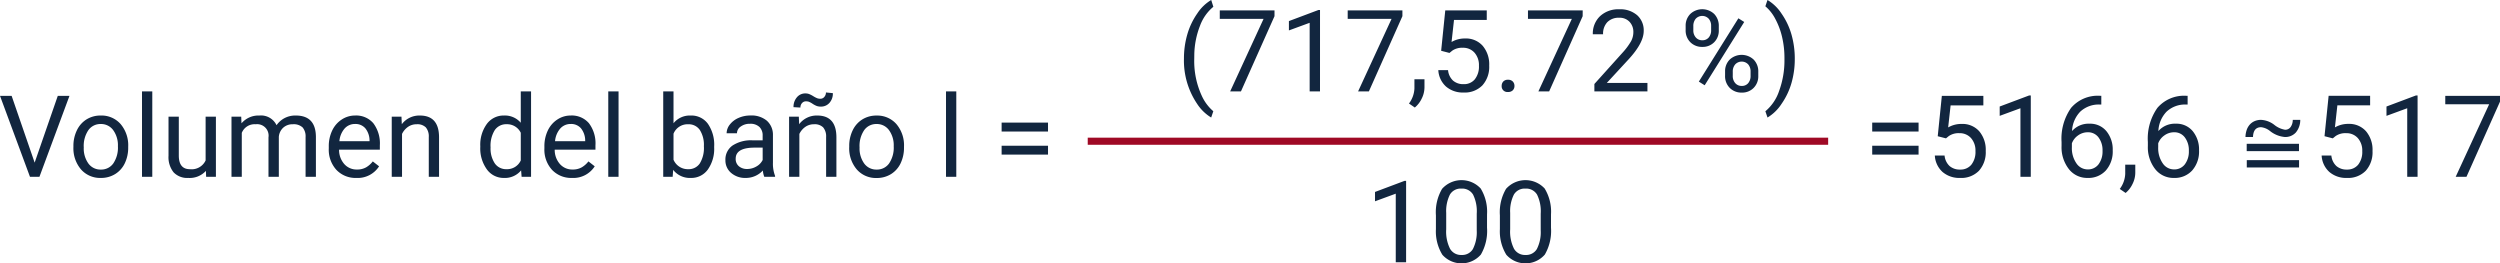 <svg xmlns="http://www.w3.org/2000/svg" width="351.148" height="36.992" viewBox="0 0 351.148 36.992">
  <g id="_30" data-name="30" transform="translate(-915.219 -9772.164)">
    <g id="Grupo_986814" data-name="Grupo 986814" transform="translate(31 525)">
      <path id="Trazado_732613" data-name="Trazado 732613" d="M13.516,10.383a12.079,12.079,0,0,1,.473-3.391A9.85,9.85,0,0,1,15.4,4.039a6,6,0,0,1,1.945-1.875l.3.953A6.222,6.222,0,0,0,15.77,5.789a11.583,11.583,0,0,0-.8,4.023l-.008.664a11.643,11.643,0,0,0,1.1,5.234,6.252,6.252,0,0,0,1.578,2.078l-.3.883a6.192,6.192,0,0,1-1.984-1.937A10.859,10.859,0,0,1,13.516,10.383ZM26.234,4.438,21.523,15H20.008L24.7,4.813H18.547V3.625h7.688ZM32.625,15H31.172V5.367l-2.914,1.07V5.125L32.4,3.57h.227ZM44.2,4.438,39.492,15H37.977l4.7-10.187H36.516V3.625H44.2Zm1.742,12.828-.82-.562a3.77,3.77,0,0,0,.766-2.109v-1.3H47.3v1.133A3.559,3.559,0,0,1,46.918,16,3.7,3.7,0,0,1,45.945,17.266Zm3.7-7.969.578-5.672h5.828V4.961h-4.6l-.344,3.1a3.671,3.671,0,0,1,1.9-.492A3.138,3.138,0,0,1,55.477,8.6a4.026,4.026,0,0,1,.914,2.777,3.886,3.886,0,0,1-.949,2.77,3.46,3.46,0,0,1-2.652,1.012,3.6,3.6,0,0,1-2.461-.836,3.337,3.337,0,0,1-1.086-2.312h1.367a2.3,2.3,0,0,0,.7,1.473,2.162,2.162,0,0,0,1.484.5,1.95,1.95,0,0,0,1.582-.687,2.874,2.874,0,0,0,.574-1.9,2.638,2.638,0,0,0-.621-1.832,2.113,2.113,0,0,0-1.652-.691,2.383,2.383,0,0,0-1.484.414l-.383.313Zm8.5,4.945a.905.905,0,0,1,.223-.625.848.848,0,0,1,.668-.25.874.874,0,0,1,.676.25.887.887,0,0,1,.23.625.839.839,0,0,1-.23.6.89.89,0,0,1-.676.242.8.8,0,0,1-.891-.844Zm11.375-9.8L64.813,15H63.3l4.7-10.187H61.836V3.625h7.688ZM78.617,15H71.164V13.961L75.1,9.586a9.354,9.354,0,0,0,1.207-1.613,2.693,2.693,0,0,0,.332-1.285A2.041,2.041,0,0,0,76.1,5.227a1.885,1.885,0,0,0-1.437-.57,2.232,2.232,0,0,0-1.676.613,2.343,2.343,0,0,0-.6,1.707H70.945a3.355,3.355,0,0,1,1.012-2.539,3.751,3.751,0,0,1,2.707-.969,3.6,3.6,0,0,1,2.508.832,2.838,2.838,0,0,1,.922,2.215q0,1.68-2.141,4l-3.047,3.3h5.711Zm5.367-9.187a2.308,2.308,0,0,1,.652-1.687,2.451,2.451,0,0,1,3.359,0,2.388,2.388,0,0,1,.645,1.73v.555A2.278,2.278,0,0,1,87.988,8.1a2.249,2.249,0,0,1-1.66.652,2.3,2.3,0,0,1-1.68-.652,2.326,2.326,0,0,1-.664-1.738Zm1.078.6a1.478,1.478,0,0,0,.344,1.006,1.16,1.16,0,0,0,.922.4,1.137,1.137,0,0,0,.895-.384,1.527,1.527,0,0,0,.34-1.049V5.808a1.515,1.515,0,0,0-.336-1.01,1.246,1.246,0,0,0-1.828,0,1.563,1.563,0,0,0-.336,1.041Zm4.461,5.8a2.3,2.3,0,0,1,.652-1.684,2.467,2.467,0,0,1,3.355,0,2.355,2.355,0,0,1,.656,1.742v.555a2.3,2.3,0,0,1-.652,1.684,2.244,2.244,0,0,1-1.668.66,2.3,2.3,0,0,1-1.68-.652,2.326,2.326,0,0,1-.664-1.738Zm1.078.606a1.49,1.49,0,0,0,.344,1.014,1.16,1.16,0,0,0,.922.4,1.129,1.129,0,0,0,.9-.388,1.553,1.553,0,0,0,.336-1.053v-.579a1.485,1.485,0,0,0-.34-1.01,1.249,1.249,0,0,0-1.812,0,1.508,1.508,0,0,0-.348,1.045Zm-3.945,1.323-.82-.516,5.555-8.891.82.516Zm12.656-3.68a12.084,12.084,0,0,1-.457,3.34,9.876,9.876,0,0,1-1.4,2.949,6.127,6.127,0,0,1-1.973,1.922l-.3-.883a6.281,6.281,0,0,0,1.934-2.863,12.387,12.387,0,0,0,.746-4.309v-.25a12.861,12.861,0,0,0-.344-3.051,10.3,10.3,0,0,0-.957-2.527A5.838,5.838,0,0,0,95.18,3.047l.3-.883A6.1,6.1,0,0,1,97.449,4.07a9.9,9.9,0,0,1,1.4,2.945A12.363,12.363,0,0,1,99.313,10.461ZM44.719,39H43.266V29.367l-2.914,1.07V29.125l4.141-1.555h.227Zm11.367-4.852a6.61,6.61,0,0,1-.867,3.773,3.6,3.6,0,0,1-5.406.027,6.274,6.274,0,0,1-.906-3.605v-1.93a6.463,6.463,0,0,1,.867-3.727,3.668,3.668,0,0,1,5.422-.043,6.237,6.237,0,0,1,.891,3.629Zm-1.445-1.977a5.3,5.3,0,0,0-.516-2.676,1.775,1.775,0,0,0-1.633-.84,1.751,1.751,0,0,0-1.617.836,5.171,5.171,0,0,0-.523,2.57v2.313a5.381,5.381,0,0,0,.535,2.723,1.771,1.771,0,0,0,1.621.879,1.747,1.747,0,0,0,1.59-.828,5.186,5.186,0,0,0,.543-2.609Zm10.43,1.977a6.61,6.61,0,0,1-.867,3.773,3.6,3.6,0,0,1-5.406.027,6.274,6.274,0,0,1-.906-3.605v-1.93a6.463,6.463,0,0,1,.867-3.727,3.668,3.668,0,0,1,5.422-.043,6.237,6.237,0,0,1,.891,3.629Zm-1.445-1.977a5.3,5.3,0,0,0-.516-2.676,1.775,1.775,0,0,0-1.633-.84,1.751,1.751,0,0,0-1.617.836,5.171,5.171,0,0,0-.523,2.57v2.313a5.381,5.381,0,0,0,.535,2.723,1.771,1.771,0,0,0,1.621.879,1.747,1.747,0,0,0,1.59-.828,5.186,5.186,0,0,0,.543-2.609Z" transform="translate(1037 9245)" fill="#12263f"/>
      <line id="Línea_174" data-name="Línea 174" x2="104" transform="translate(1037 9267)" fill="none" stroke="#9f0925" stroke-width="1"/>
    </g>
    <path id="Trazado_732611" data-name="Trazado 732611" d="M5.086-1.992l3.25-9.383H9.977L5.758,0H4.43L.219-11.375H1.852ZM10.531-4.3a4.993,4.993,0,0,1,.488-2.234A3.643,3.643,0,0,1,12.379-8.07a3.7,3.7,0,0,1,1.988-.539,3.565,3.565,0,0,1,2.793,1.2,4.6,4.6,0,0,1,1.066,3.18v.1a5.036,5.036,0,0,1-.473,2.215A3.589,3.589,0,0,1,16.4-.391a3.743,3.743,0,0,1-2.02.547,3.556,3.556,0,0,1-2.785-1.2A4.575,4.575,0,0,1,10.531-4.2Zm1.453.172a3.616,3.616,0,0,0,.652,2.258,2.088,2.088,0,0,0,1.746.852,2.075,2.075,0,0,0,1.75-.863A3.955,3.955,0,0,0,16.781-4.3a3.61,3.61,0,0,0-.66-2.254,2.1,2.1,0,0,0-1.754-.863,2.075,2.075,0,0,0-1.727.852A3.925,3.925,0,0,0,11.984-4.133ZM21.609,0H20.164V-12h1.445Zm7.531-.836a3.07,3.07,0,0,1-2.477.992,2.628,2.628,0,0,1-2.059-.785,3.4,3.4,0,0,1-.715-2.324v-5.5h1.445v5.461q0,1.922,1.563,1.922A2.163,2.163,0,0,0,29.1-2.3V-8.453h1.445V0H29.172ZM34.1-8.453l.039.938a3.122,3.122,0,0,1,2.508-1.094A2.417,2.417,0,0,1,39.063-7.25a3.2,3.2,0,0,1,1.1-.984,3.242,3.242,0,0,1,1.6-.375q2.781,0,2.828,2.945V0H43.141V-5.578a1.941,1.941,0,0,0-.414-1.355,1.823,1.823,0,0,0-1.391-.449A1.917,1.917,0,0,0,40-6.9a1.949,1.949,0,0,0-.617,1.293V0H37.93V-5.539a1.613,1.613,0,0,0-1.8-1.844A1.934,1.934,0,0,0,34.18-6.172V0H32.734V-8.453ZM50.273.156a3.693,3.693,0,0,1-2.8-1.129A4.19,4.19,0,0,1,46.4-3.992v-.266a5.073,5.073,0,0,1,.48-2.246,3.748,3.748,0,0,1,1.344-1.547,3.378,3.378,0,0,1,1.871-.559,3.166,3.166,0,0,1,2.563,1.086,4.7,4.7,0,0,1,.914,3.109v.6H47.844a3,3,0,0,0,.73,2.02,2.3,2.3,0,0,0,1.777.77,2.517,2.517,0,0,0,1.3-.312,3.259,3.259,0,0,0,.93-.828l.883.688A3.55,3.55,0,0,1,50.273.156Zm-.18-7.578a1.928,1.928,0,0,0-1.469.637A3.1,3.1,0,0,0,47.891-5h4.234v-.109a2.753,2.753,0,0,0-.594-1.707A1.815,1.815,0,0,0,50.094-7.422Zm6.516-1.031.047,1.063a3.08,3.08,0,0,1,2.531-1.219q2.68,0,2.7,3.023V0H60.445V-5.594a1.946,1.946,0,0,0-.418-1.352,1.675,1.675,0,0,0-1.277-.437,2.086,2.086,0,0,0-1.234.375,2.546,2.546,0,0,0-.828.984V0H55.242V-8.453ZM67.68-4.3A4.952,4.952,0,0,1,68.6-7.426a2.915,2.915,0,0,1,2.414-1.184,2.932,2.932,0,0,1,2.352,1.016V-12h1.445V0H73.484l-.07-.906A2.943,2.943,0,0,1,71,.156a2.887,2.887,0,0,1-2.395-1.2,5.008,5.008,0,0,1-.926-3.141Zm1.445.164a3.749,3.749,0,0,0,.594,2.25,1.92,1.92,0,0,0,1.641.813A2.109,2.109,0,0,0,73.367-2.3V-6.187a2.125,2.125,0,0,0-1.992-1.2,1.929,1.929,0,0,0-1.656.82A4.128,4.128,0,0,0,69.125-4.133ZM80.563.156a3.693,3.693,0,0,1-2.8-1.129,4.19,4.19,0,0,1-1.078-3.02v-.266a5.073,5.073,0,0,1,.48-2.246,3.748,3.748,0,0,1,1.344-1.547,3.378,3.378,0,0,1,1.871-.559,3.166,3.166,0,0,1,2.563,1.086,4.7,4.7,0,0,1,.914,3.109v.6H78.133a3,3,0,0,0,.73,2.02,2.3,2.3,0,0,0,1.777.77,2.517,2.517,0,0,0,1.3-.312,3.259,3.259,0,0,0,.93-.828l.883.688A3.55,3.55,0,0,1,80.563.156Zm-.18-7.578a1.928,1.928,0,0,0-1.469.637A3.1,3.1,0,0,0,78.18-5h4.234v-.109a2.753,2.753,0,0,0-.594-1.707A1.815,1.815,0,0,0,80.383-7.422ZM87.1,0H85.656V-12H87.1Zm13.43-4.133a5.026,5.026,0,0,1-.891,3.113A2.846,2.846,0,0,1,97.25.156,2.947,2.947,0,0,1,94.773-.977L94.7,0H93.375V-12H94.82v4.477a2.93,2.93,0,0,1,2.414-1.086,2.863,2.863,0,0,1,2.418,1.164,5.177,5.177,0,0,1,.879,3.188ZM99.086-4.3a3.906,3.906,0,0,0-.57-2.281,1.888,1.888,0,0,0-1.641-.8A2.122,2.122,0,0,0,94.82-6.055V-2.4a2.181,2.181,0,0,0,2.07,1.328,1.878,1.878,0,0,0,1.617-.8A4.153,4.153,0,0,0,99.086-4.3ZM107.57,0a3.036,3.036,0,0,1-.2-.891A3.225,3.225,0,0,1,104.961.156a2.984,2.984,0,0,1-2.051-.707,2.288,2.288,0,0,1-.8-1.793,2.39,2.39,0,0,1,1-2.051,4.733,4.733,0,0,1,2.824-.73h1.406v-.664A1.623,1.623,0,0,0,106.891-7a1.821,1.821,0,0,0-1.336-.449,2.108,2.108,0,0,0-1.3.391,1.151,1.151,0,0,0-.523.945h-1.453a2,2,0,0,1,.449-1.223,3.066,3.066,0,0,1,1.219-.934,4.1,4.1,0,0,1,1.691-.344,3.342,3.342,0,0,1,2.289.73,2.635,2.635,0,0,1,.859,2.012v3.891a4.757,4.757,0,0,0,.3,1.852V0Zm-2.4-1.1a2.54,2.54,0,0,0,1.289-.352,2.127,2.127,0,0,0,.883-.914V-4.1h-1.133q-2.656,0-2.656,1.555a1.316,1.316,0,0,0,.453,1.063A1.742,1.742,0,0,0,105.172-1.1Zm7.25-7.352.047,1.063A3.08,3.08,0,0,1,115-8.609q2.68,0,2.7,3.023V0h-1.445V-5.594a1.946,1.946,0,0,0-.418-1.352,1.675,1.675,0,0,0-1.277-.437,2.086,2.086,0,0,0-1.234.375,2.546,2.546,0,0,0-.828.984V0h-1.445V-8.453Zm4.781-3.3a1.942,1.942,0,0,1-.48,1.367,1.561,1.561,0,0,1-1.2.523,1.76,1.76,0,0,1-.555-.078,2.993,2.993,0,0,1-.613-.32,2.656,2.656,0,0,0-.547-.293,1.338,1.338,0,0,0-.387-.051.717.717,0,0,0-.547.246.892.892,0,0,0-.227.629l-.969-.055a2.039,2.039,0,0,1,.473-1.383,1.516,1.516,0,0,1,1.2-.547,1.457,1.457,0,0,1,.492.078,3.587,3.587,0,0,1,.594.3,3.494,3.494,0,0,0,.574.3,1.319,1.319,0,0,0,.441.07.7.7,0,0,0,.559-.266.932.932,0,0,0,.223-.617ZM119.5-4.3a4.993,4.993,0,0,1,.488-2.234,3.643,3.643,0,0,1,1.359-1.531,3.7,3.7,0,0,1,1.988-.539,3.565,3.565,0,0,1,2.793,1.2,4.6,4.6,0,0,1,1.066,3.18v.1a5.036,5.036,0,0,1-.473,2.215,3.589,3.589,0,0,1-1.352,1.527,3.743,3.743,0,0,1-2.02.547,3.556,3.556,0,0,1-2.785-1.2A4.575,4.575,0,0,1,119.5-4.2Zm1.453.172a3.616,3.616,0,0,0,.652,2.258,2.088,2.088,0,0,0,1.746.852,2.075,2.075,0,0,0,1.75-.863A3.955,3.955,0,0,0,125.75-4.3a3.61,3.61,0,0,0-.66-2.254,2.1,2.1,0,0,0-1.754-.863,2.075,2.075,0,0,0-1.727.852A3.925,3.925,0,0,0,120.953-4.133ZM134.539,0h-1.445V-12h1.445Zm12.883-6.359h-6.516V-7.617h6.516Zm0,3.242h-6.516v-1.25h6.516Z" transform="translate(915 9797)" fill="#12263f"/>
    <path id="Trazado_732612" data-name="Trazado 732612" d="M7.7-6.359H1.188V-7.617H7.7Zm0,3.242H1.188v-1.25H7.7ZM10.391-5.7l.578-5.672H16.8v1.336H12.2l-.344,3.1a3.671,3.671,0,0,1,1.9-.492A3.138,3.138,0,0,1,16.219-6.4a4.026,4.026,0,0,1,.914,2.777,3.886,3.886,0,0,1-.949,2.77A3.46,3.46,0,0,1,13.531.156,3.6,3.6,0,0,1,11.07-.68,3.337,3.337,0,0,1,9.984-2.992h1.367a2.3,2.3,0,0,0,.7,1.473,2.162,2.162,0,0,0,1.484.5,1.95,1.95,0,0,0,1.582-.687,2.874,2.874,0,0,0,.574-1.9,2.638,2.638,0,0,0-.621-1.832,2.113,2.113,0,0,0-1.652-.691,2.383,2.383,0,0,0-1.484.414l-.383.313ZM23.461,0H22.008V-9.633l-2.914,1.07V-9.875l4.141-1.555h.227Zm9.906-11.383v1.227H33.1a3.805,3.805,0,0,0-2.687,1A4.161,4.161,0,0,0,29.258-6.43a3.085,3.085,0,0,1,2.453-1.031,2.95,2.95,0,0,1,2.371,1.047,4.038,4.038,0,0,1,.887,2.7A4.025,4.025,0,0,1,34.012-.9,3.3,3.3,0,0,1,31.445.156,3.247,3.247,0,0,1,28.8-1.1a4.97,4.97,0,0,1-1.016-3.23v-.555a7.488,7.488,0,0,1,1.34-4.8,4.921,4.921,0,0,1,3.988-1.7Zm-1.9,5.125a2.306,2.306,0,0,0-1.367.445A2.32,2.32,0,0,0,29.234-4.7v.531A3.731,3.731,0,0,0,29.867-1.9a1.9,1.9,0,0,0,1.578.859,1.838,1.838,0,0,0,1.535-.719,2.982,2.982,0,0,0,.559-1.883,2.983,2.983,0,0,0-.566-1.895A1.816,1.816,0,0,0,31.469-6.258Zm5.313,8.523-.82-.562a3.77,3.77,0,0,0,.766-2.109v-1.3h1.414V-.578A3.559,3.559,0,0,1,37.754,1,3.7,3.7,0,0,1,36.781,2.266Zm8.711-13.648v1.227h-.266a3.805,3.805,0,0,0-2.687,1A4.161,4.161,0,0,0,41.383-6.43a3.085,3.085,0,0,1,2.453-1.031,2.95,2.95,0,0,1,2.371,1.047,4.038,4.038,0,0,1,.887,2.7A4.025,4.025,0,0,1,46.137-.9,3.3,3.3,0,0,1,43.57.156,3.247,3.247,0,0,1,40.922-1.1a4.97,4.97,0,0,1-1.016-3.23v-.555a7.488,7.488,0,0,1,1.34-4.8,4.921,4.921,0,0,1,3.988-1.7Zm-1.9,5.125a2.306,2.306,0,0,0-1.367.445A2.32,2.32,0,0,0,41.359-4.7v.531A3.731,3.731,0,0,0,41.992-1.9a1.9,1.9,0,0,0,1.578.859,1.838,1.838,0,0,0,1.535-.719,2.982,2.982,0,0,0,.559-1.883A2.983,2.983,0,0,0,45.1-5.535,1.816,1.816,0,0,0,43.594-6.258ZM61.141-1.312H53.8V-2.344h7.344Zm-.008-2.3H53.789V-4.641h7.344Zm-1.945-3a.916.916,0,0,0,.766-.379A1.7,1.7,0,0,0,60.258-8h1.055a2.758,2.758,0,0,1-.625,1.777,2,2,0,0,1-1.562.629,3.887,3.887,0,0,1-2.07-.844,2.41,2.41,0,0,0-1.242-.531q-1.094,0-1.141,1.375H53.617A3.234,3.234,0,0,1,53.793-6.6a2.184,2.184,0,0,1,.445-.754,1.95,1.95,0,0,1,.684-.477A2.272,2.272,0,0,1,55.813-8a3.319,3.319,0,0,1,1.836.688A3.276,3.276,0,0,0,59.188-6.609Zm5.531.906.578-5.672h5.828v1.336h-4.6l-.344,3.1a3.671,3.671,0,0,1,1.9-.492A3.138,3.138,0,0,1,70.547-6.4a4.026,4.026,0,0,1,.914,2.777,3.886,3.886,0,0,1-.949,2.77A3.46,3.46,0,0,1,67.859.156,3.6,3.6,0,0,1,65.4-.68a3.337,3.337,0,0,1-1.086-2.312H65.68a2.3,2.3,0,0,0,.7,1.473,2.162,2.162,0,0,0,1.484.5,1.95,1.95,0,0,0,1.582-.687,2.874,2.874,0,0,0,.574-1.9,2.638,2.638,0,0,0-.621-1.832,2.113,2.113,0,0,0-1.652-.691,2.383,2.383,0,0,0-1.484.414l-.383.313ZM77.789,0H76.336V-9.633l-2.914,1.07V-9.875l4.141-1.555h.227ZM89.367-10.562,84.656,0H83.141l4.7-10.187H81.68v-1.187h7.688Z" transform="translate(1177 9797)" fill="#12263f"/>
  </g>
</svg>
